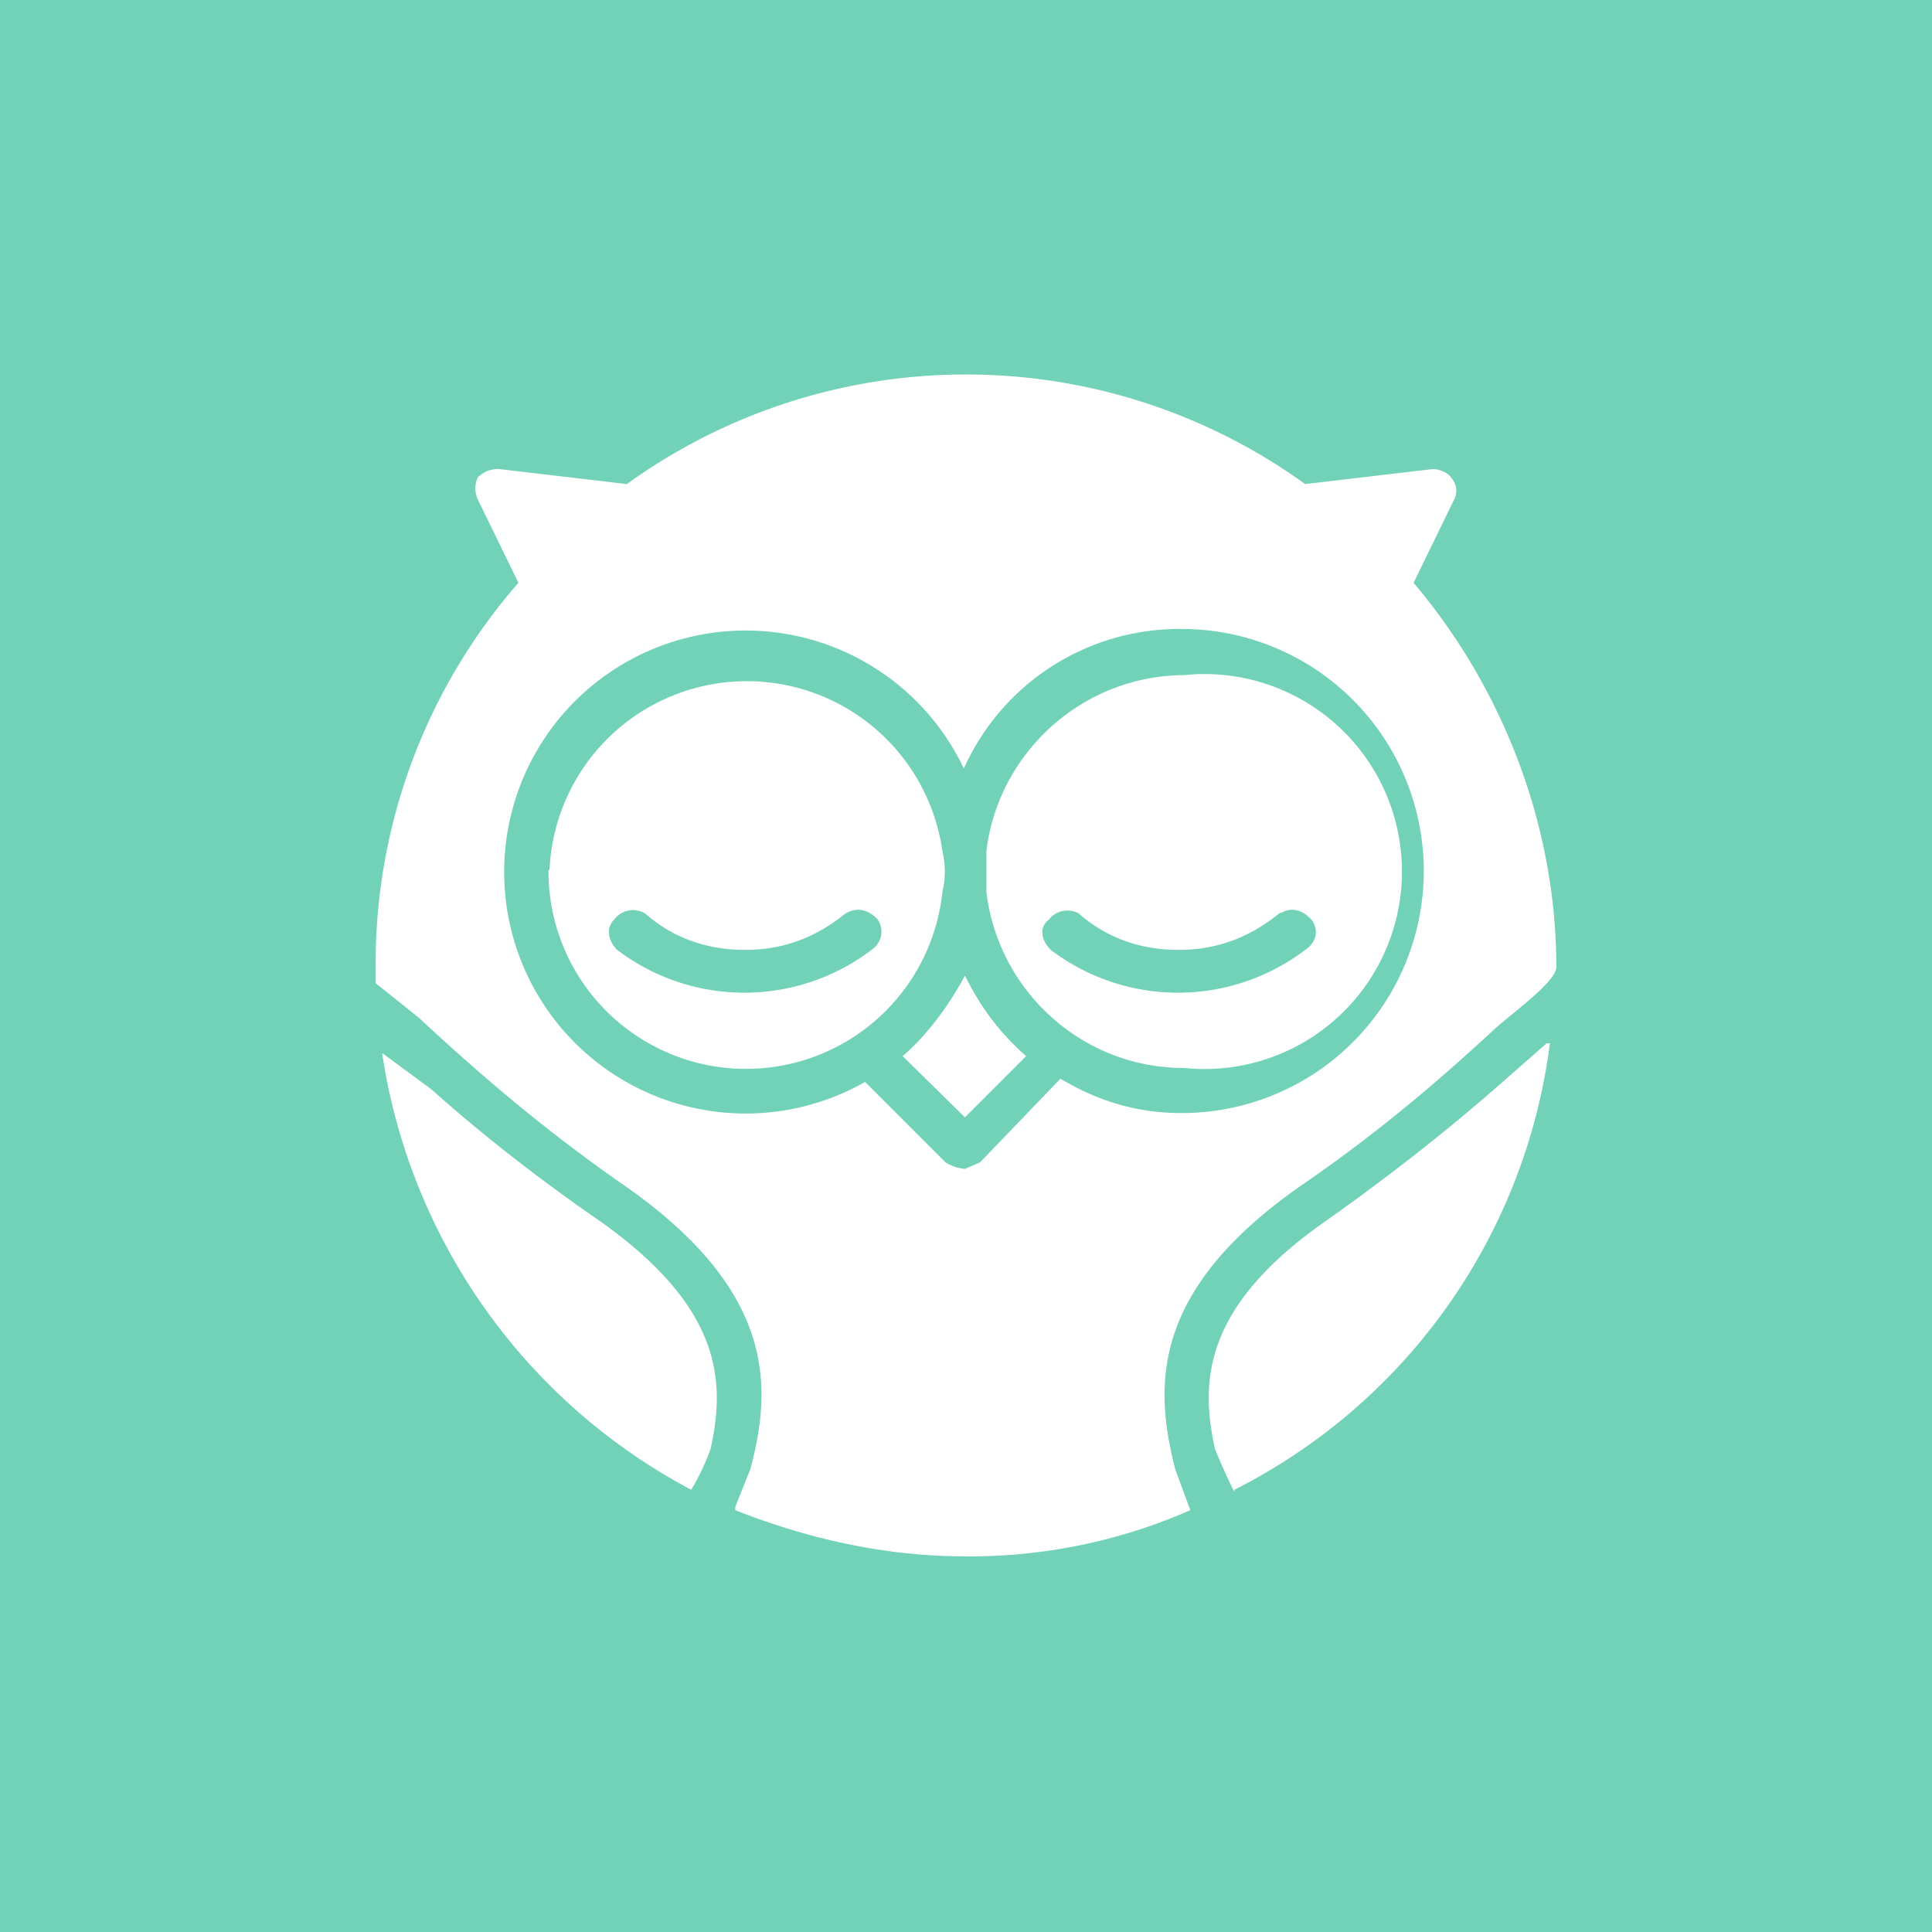 <!-- by TradingView --><svg xmlns="http://www.w3.org/2000/svg" width="18" height="18" viewBox="0 0 18 18"><path fill="#71D2B8" d="M0 0h18v18H0z"/><path d="M11 10.37c-.4 0-.77-.11-1.12-.32l-.75.78-.14.06a.41.41 0 0 1-.18-.06l-.75-.75a2.25 2.25 0 1 1 .92-2.92 2.2 2.2 0 0 1 2.03-1.3 2.25 2.25 0 0 1 0 4.51Zm3.5-1.36c0-1.32-.5-2.6-1.33-3.58l.38-.78a.18.18 0 0 0-.03-.2c-.03-.05-.12-.08-.17-.08l-1.19.14a5.4 5.4 0 0 0-6.32 0l-1.19-.14a.26.26 0 0 0-.2.08.25.25 0 0 0 0 .2l.38.78A5.39 5.39 0 0 0 3.5 9.01v.15l.4.32c.58.54 1.19 1.06 1.91 1.56 1.41.98 1.39 1.87 1.18 2.65l-.14.35v.03c.66.26 1.38.43 2.14.43a5.1 5.1 0 0 0 2.1-.43l-.14-.38c-.2-.78-.23-1.67 1.18-2.65.67-.46 1.23-.93 1.77-1.43.17-.16.6-.46.6-.6Z" fill="#fff"/><path d="m14.41 9.72-.49.43c-.46.4-.98.81-1.56 1.22-1.15.8-1.18 1.5-1.04 2.13a5.4 5.4 0 0 0 .18.4v-.02.03-.03a5.43 5.43 0 0 0 2.94-4.16h-.03ZM6.62 13.5c.14-.63.11-1.32-1.04-2.13-.58-.4-1.1-.81-1.56-1.22l-.46-.34a5.53 5.53 0 0 0 2.88 4.07c.12-.2.18-.38.18-.38ZM8.99 10.41l-.58-.57c.23-.2.43-.47.58-.75.14.28.31.52.57.75L9 10.4ZM7.89 8.5c-.29.24-.6.35-.95.35s-.67-.11-.93-.34a.22.22 0 0 0-.29.06c-.08.08-.05.2.03.28a1.96 1.96 0 0 0 2.37 0c.11-.08.11-.2.06-.28-.09-.1-.2-.12-.3-.06Zm-2.77-.4a1.84 1.84 0 0 1 3.66-.17c.03.12.03.26 0 .38a1.84 1.84 0 0 1-3.67-.2ZM11.93 8.5c-.29.24-.6.35-.95.35s-.67-.11-.93-.34a.22.22 0 0 0-.28.06c-.1.08-.06.2.02.28a1.96 1.96 0 0 0 2.37 0c.12-.08.12-.2.06-.28-.09-.1-.2-.12-.29-.06Zm-.9-2.21a1.84 1.84 0 1 1 0 3.66c-.95 0-1.73-.72-1.84-1.64v-.38c.11-.92.9-1.64 1.85-1.64Z" fill="#fff"/></svg>